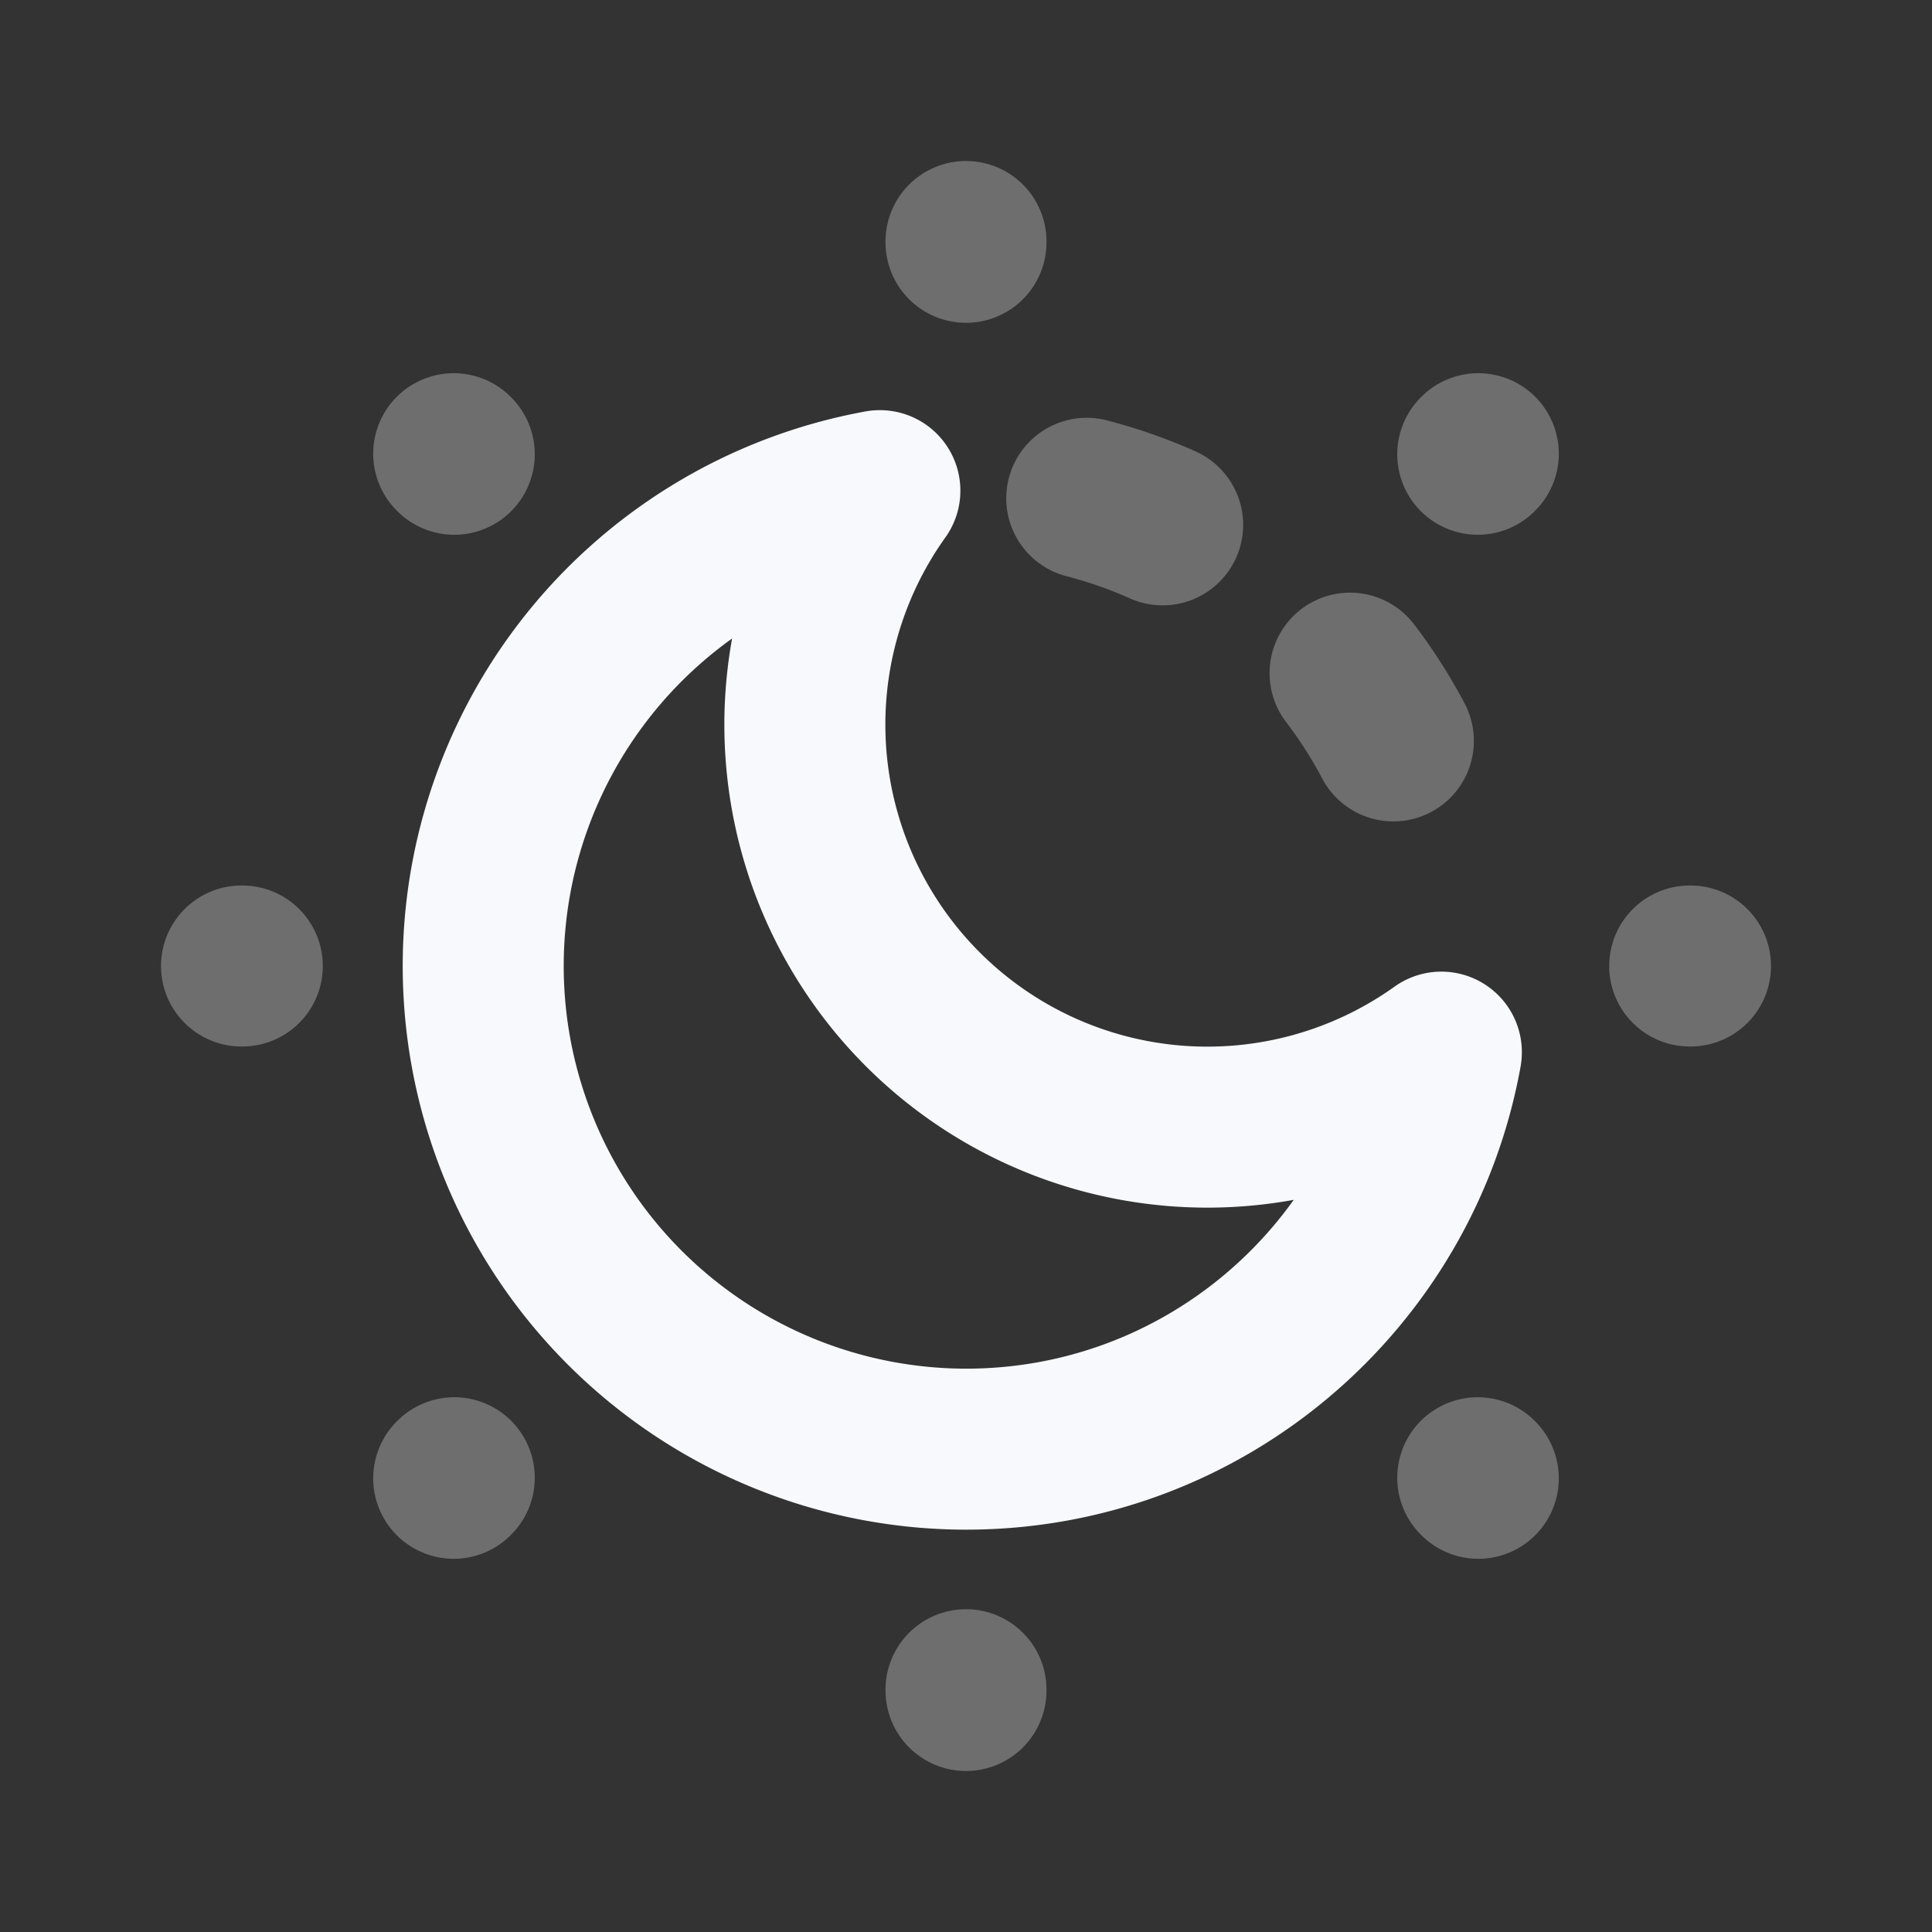 <svg xmlns="http://www.w3.org/2000/svg" width="24" height="24" fill="none"><rect width="100%" height="100%" fill="#333333" stroke="none"/><path stroke="#F7F9FC" stroke-dasharray="1 3" stroke-linecap="round" stroke-width="2" d="M13.5 6.19a6.01 6.01 0 0 1 4.311 4.31" opacity=".3"/><path stroke="#F7F9FC" stroke-linecap="round" stroke-linejoin="round" stroke-width="2" d="M12 3.01V3M5.643 5.643l-.007-.007M20.99 12H21m-2.643-6.357.007-.007M12 20.99V21m6.357-2.643.007.007M3.01 12H3m2.643 6.357-.007.007" opacity=".3"/><path stroke="#F7F9FC" stroke-linecap="round" stroke-linejoin="round" stroke-width="2" d="M17.905 13.07a5 5 0 0 1-6.975-6.975A6.002 6.002 0 0 0 12 18.002c2.948 0 5.4-2.127 5.905-4.93"/></svg>